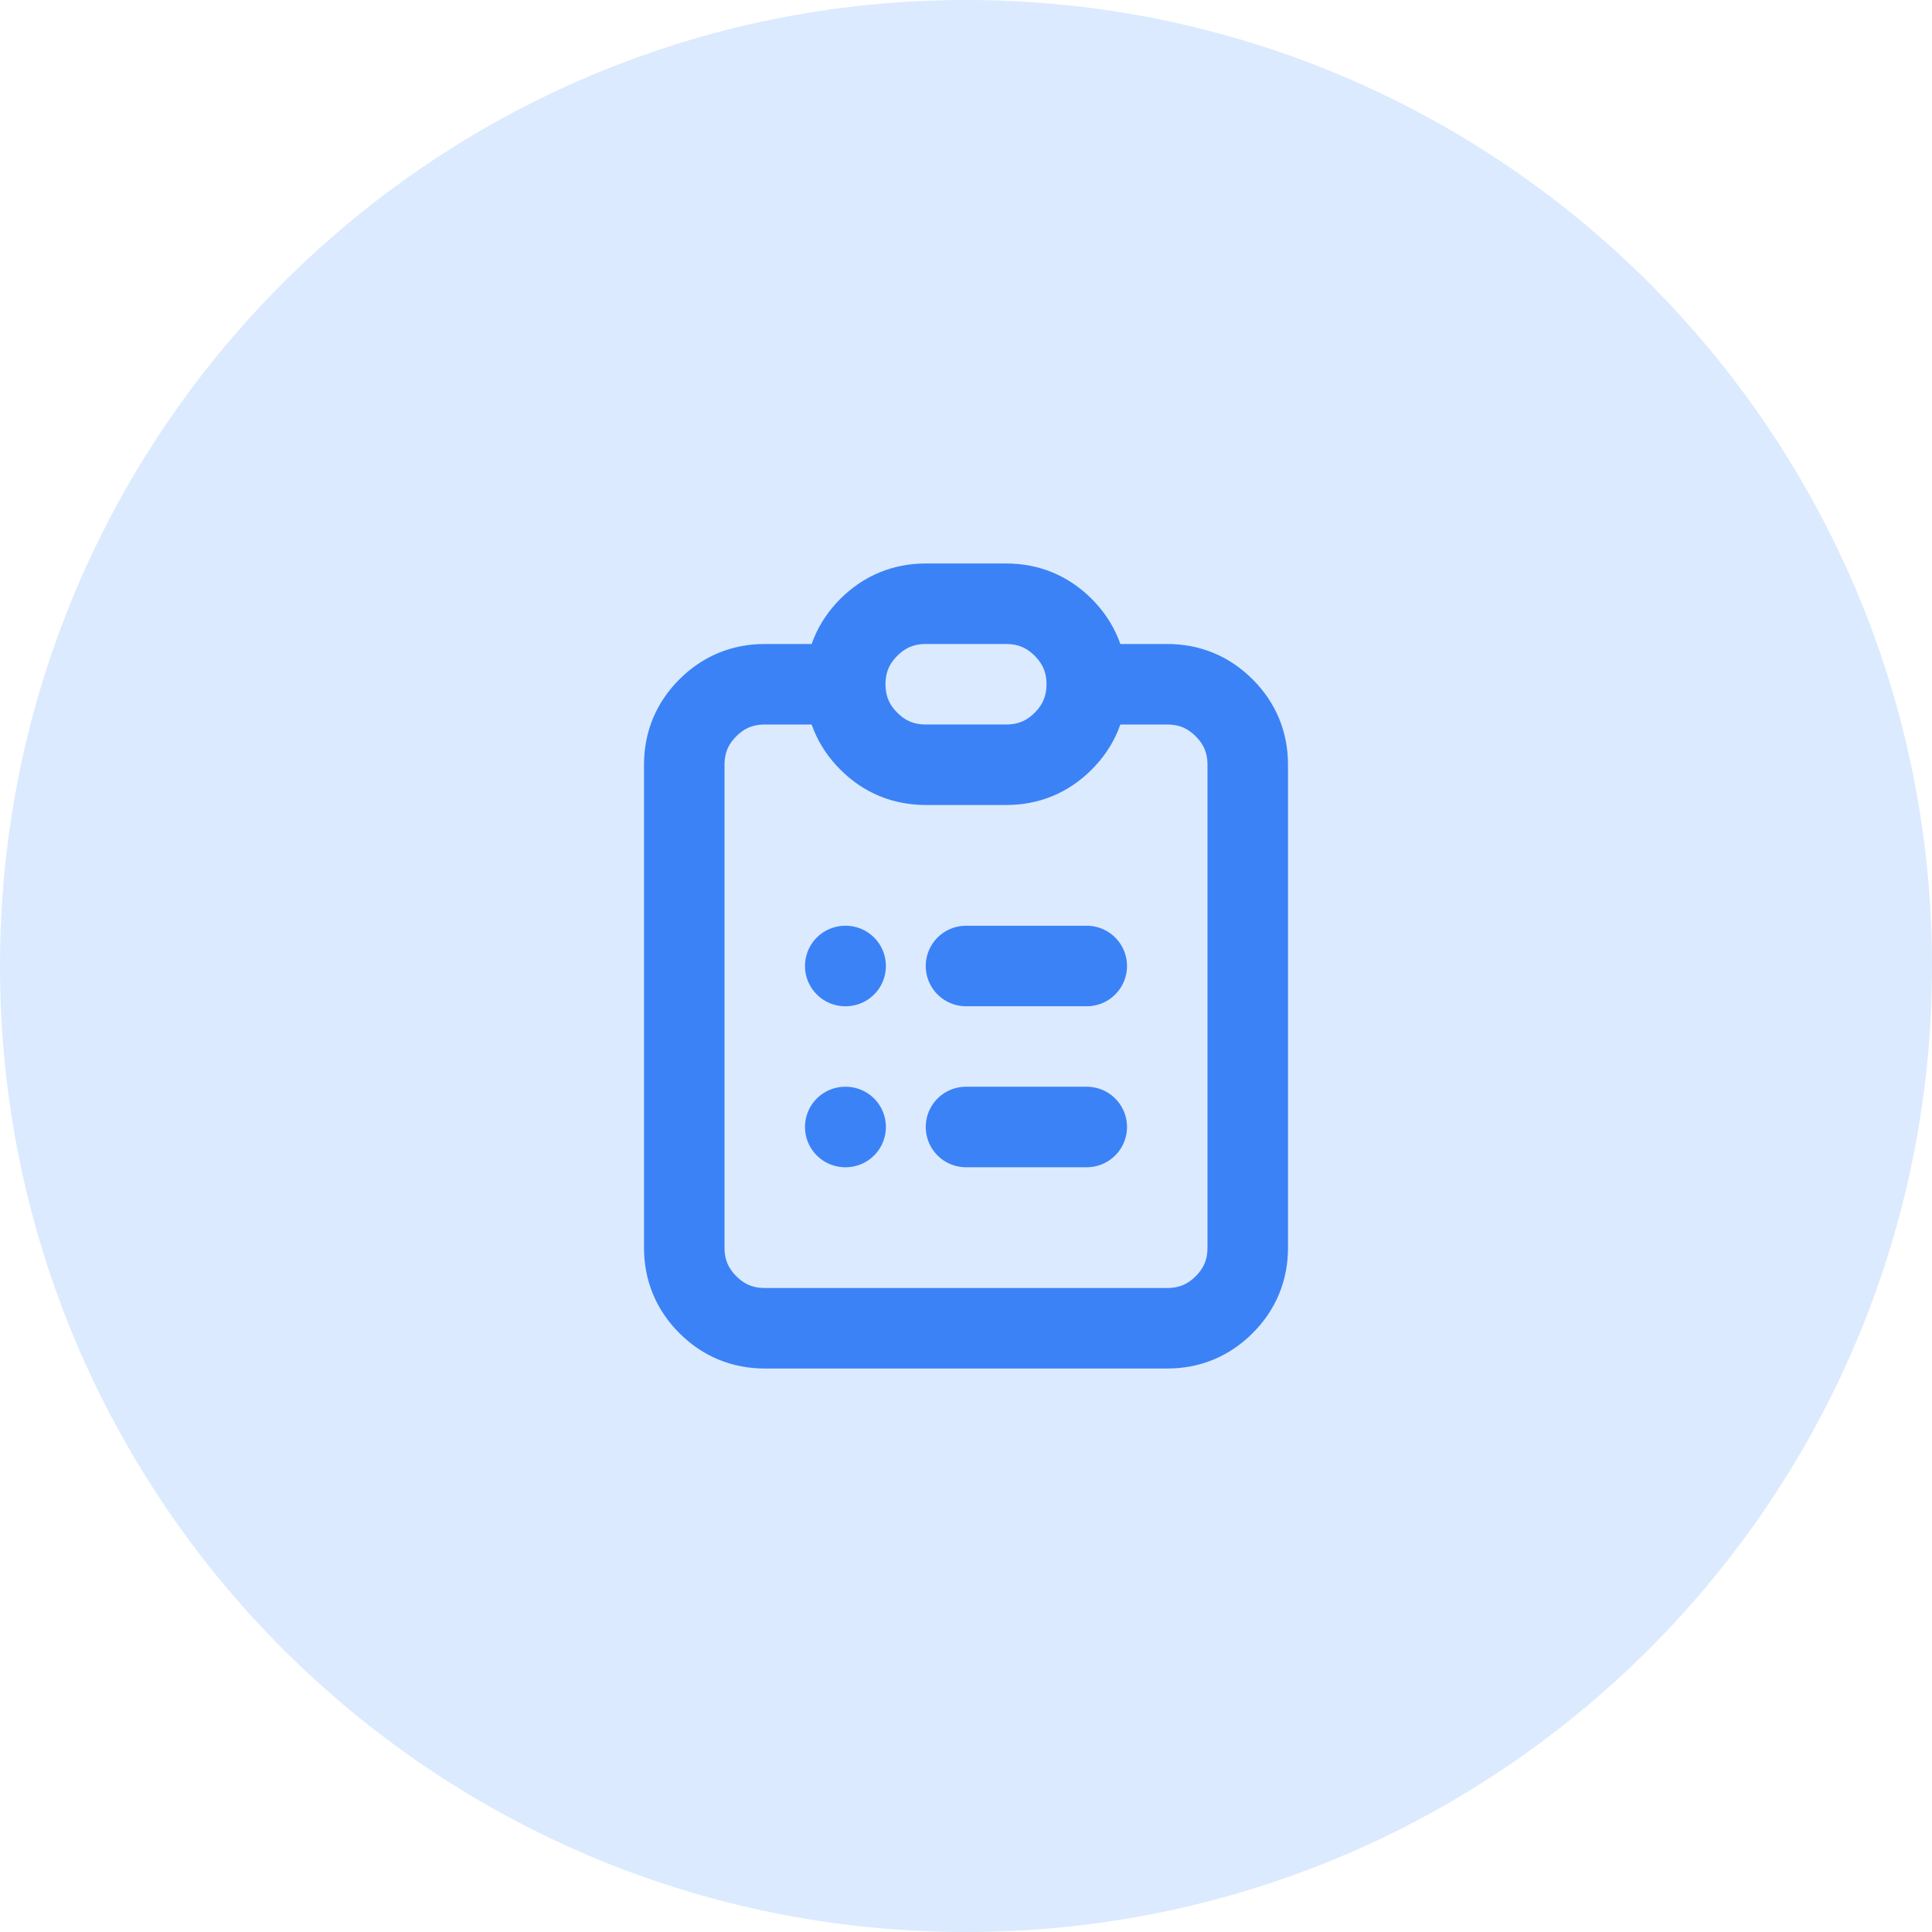 <svg width="40" height="40" viewBox="0 0 40 40" fill="none" xmlns="http://www.w3.org/2000/svg">
<path d="M0 20C0 8.954 8.954 0 20 0C31.046 0 40 8.954 40 20C40 31.046 31.046 40 20 40C8.954 40 0 31.046 0 20Z" fill="#DBEAFE"/>
<path d="M17.5 14.167H15.833C15.373 14.167 14.98 14.329 14.655 14.655C14.329 14.98 14.167 15.373 14.167 15.833V25.833C14.167 26.294 14.329 26.686 14.655 27.012C14.98 27.337 15.373 27.5 15.833 27.5H24.167C24.627 27.5 25.02 27.337 25.345 27.012C25.671 26.686 25.833 26.294 25.833 25.833V15.833C25.833 15.373 25.671 14.98 25.345 14.655C25.02 14.329 24.627 14.167 24.167 14.167H22.5M17.5 14.167C17.5 14.627 17.663 15.02 17.988 15.345C18.314 15.671 18.706 15.833 19.167 15.833H20.833C21.294 15.833 21.686 15.671 22.012 15.345C22.337 15.02 22.5 14.627 22.5 14.167M17.5 14.167C17.5 13.706 17.663 13.314 17.988 12.988C18.314 12.663 18.706 12.5 19.167 12.5H20.833C21.294 12.5 21.686 12.663 22.012 12.988C22.337 13.314 22.5 13.706 22.5 14.167M20 20H22.5M20 23.333H22.5M17.5 20H17.508M17.5 23.333H17.508" stroke="#3B82F6" stroke-width="1.667" stroke-linecap="round" stroke-linejoin="round"/>
</svg>
